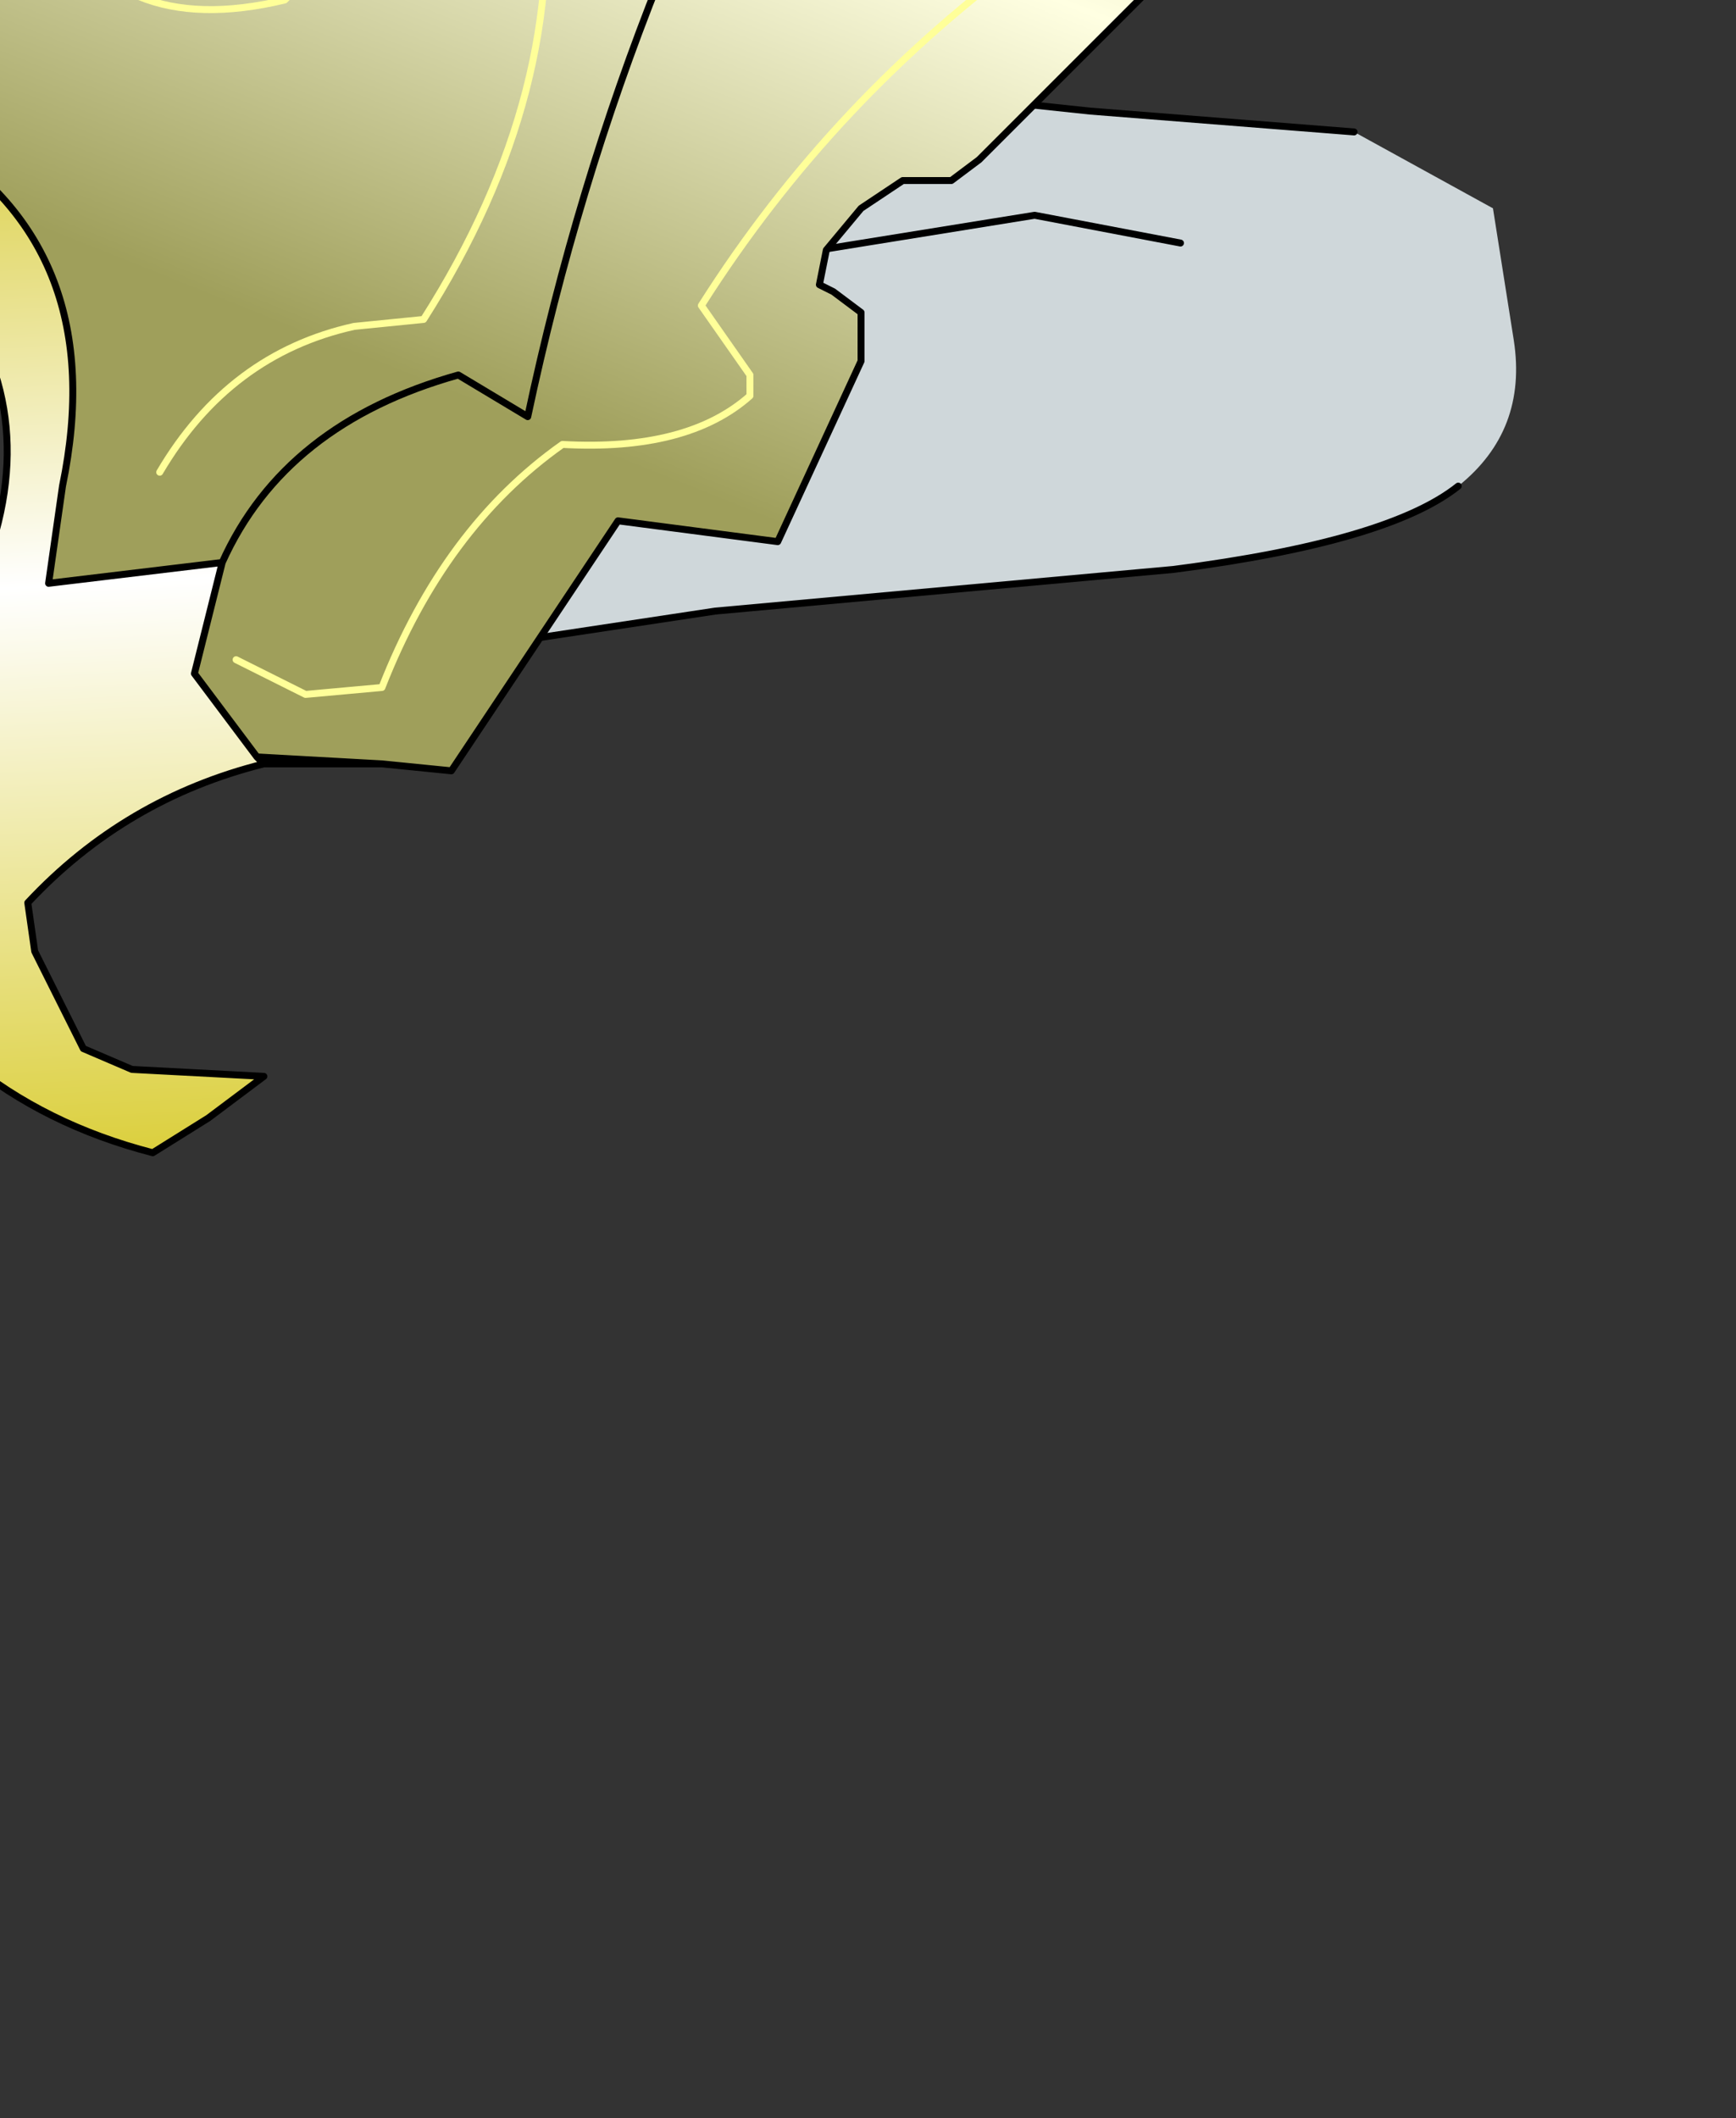 <?xml version="1.0" encoding="UTF-8" standalone="no"?>
<svg xmlns:xlink="http://www.w3.org/1999/xlink" height="15.25px" width="12.5px" xmlns="http://www.w3.org/2000/svg">
  <rect width="100%" height="100%" fill="#333333" stroke="none"/>
  <g transform="matrix(1.0, 0.0, 0.0, 1.0, 0.0, 0.0)">
    <path d="M9.75 0.95 L10.75 1.5 10.9 2.45 Q11.0 3.1 10.5 3.5 10.0 3.9 8.45 4.1 L5.15 4.4 2.5 4.8 0.95 4.2 Q0.05 3.75 0.05 2.8 0.0 1.5 0.8 0.6 0.9 0.45 1.65 0.25 L4.55 0.45 7.85 0.8 9.75 0.95 M8.5 1.75 L7.45 1.55 5.9 1.8 5.2 2.15 5.9 1.8 7.45 1.55 8.5 1.75" fill="#cfd7da" fill-rule="evenodd" stroke="none"/>
    <path d="M5.2 2.15 L5.9 1.8 7.45 1.55 8.5 1.75" fill="none" stroke="#000000" stroke-linecap="round" stroke-linejoin="round" stroke-width="0.05"/>
    <path d="M9.75 0.95 L7.85 0.8 4.55 0.45 1.65 0.25 M2.5 4.8 L5.15 4.4 8.45 4.1 Q10.0 3.9 10.5 3.5" fill="none" stroke="#000000" stroke-linecap="round" stroke-linejoin="round" stroke-width="0.05"/>
    <path d="M0.35 -0.7 Q0.8 0.3 2.05 0.0 L3.0 -0.95 3.4 -1.7 3.3 -2.15 3.1 -2.4 2.6 -2.65 3.1 -2.4 3.3 -2.15 3.4 -1.7 3.0 -0.95 2.05 0.0 Q0.8 0.3 0.35 -0.7 L2.6 -2.65 3.15 -3.25 Q4.15 -4.45 4.7 -5.9 L5.0 -6.95 Q6.7 -4.55 5.9 -1.8 5.85 -0.95 5.35 -0.55 L4.75 -0.15 Q4.15 1.35 3.8 3.0 L3.3 2.7 Q2.05 3.05 1.6 4.05 2.05 3.05 3.3 2.7 L3.8 3.0 Q4.15 1.35 4.75 -0.15 L5.35 -0.55 Q5.85 -0.95 5.9 -1.8 L6.35 -1.35 6.9 -1.85 7.1 -2.15 7.3 -2.35 Q8.5 -2.05 9.35 -2.85 L10.25 -3.9 10.45 -3.15 Q10.55 -2.3 9.8 -1.6 L7.05 1.15 6.85 1.3 6.5 1.3 6.2 1.5 5.95 1.8 5.9 2.05 6.0 2.1 6.2 2.25 6.2 2.6 5.6 3.9 4.45 3.75 3.25 5.55 2.75 5.5 1.85 5.45 1.4 4.85 1.6 4.05 0.35 4.2 0.45 3.5 Q0.8 1.8 -0.5 1.0 L-1.4 0.95 0.35 -0.7 M1.15 3.4 Q1.65 2.55 2.55 2.35 L3.05 2.3 Q4.1 0.65 3.9 -1.0 L4.35 -1.1 Q5.25 -2.2 5.35 -3.45 5.4 -4.6 4.7 -5.9 5.4 -4.6 5.35 -3.45 5.25 -2.2 4.35 -1.1 L3.9 -1.0 Q4.1 0.65 3.05 2.3 L2.55 2.35 Q1.65 2.55 1.15 3.4 M10.2 -2.95 L7.45 -0.35 Q6.0 0.7 5.05 2.2 L5.4 2.7 5.4 2.85 Q4.95 3.25 4.05 3.2 3.2 3.8 2.75 4.95 L2.2 5.0 1.7 4.75 2.2 5.0 2.75 4.95 Q3.2 3.8 4.05 3.2 4.95 3.25 5.4 2.85 L5.4 2.7 5.05 2.2 Q6.0 0.7 7.45 -0.35 L10.2 -2.95 M3.8 -2.65 L5.35 -3.45 3.8 -2.65" fill="url(#gradient0)" fill-rule="evenodd" stroke="none"/>
    <path d="M-1.4 0.95 L-0.5 1.0 Q0.8 1.8 0.45 3.5 L0.35 4.2 1.6 4.05 1.4 4.85 1.85 5.45 1.9 5.5 Q0.9 5.75 0.2 6.5 L0.25 6.85 0.6 7.55 0.95 7.7 1.9 7.75 1.5 8.05 1.1 8.3 Q-0.45 7.9 -1.15 6.45 L-0.05 3.9 Q0.3 2.75 -0.55 1.85 L-1.6 1.9 -1.4 0.95" fill="url(#gradient1)" fill-rule="evenodd" stroke="none"/>
    <path d="M0.35 -0.7 L-1.4 0.95 -0.5 1.0 Q0.8 1.8 0.45 3.5 L0.35 4.2 1.6 4.05 Q2.05 3.05 3.3 2.7 L3.8 3.0 Q4.15 1.35 4.75 -0.15 L5.35 -0.55 Q5.85 -0.95 5.9 -1.8 6.7 -4.55 5.0 -6.95 L4.7 -5.9 Q4.15 -4.45 3.15 -3.25 L2.6 -2.65 0.35 -0.7 M5.9 -1.8 L6.35 -1.35 6.9 -1.85 7.1 -2.15 7.3 -2.35 Q8.5 -2.05 9.35 -2.85 L10.25 -3.9 10.45 -3.15 Q10.55 -2.3 9.8 -1.6 L7.05 1.15 6.85 1.3 6.5 1.3 6.2 1.5 5.95 1.8 5.9 2.05 6.0 2.1 6.2 2.25 6.2 2.6 5.6 3.9 4.45 3.75 3.25 5.55 2.75 5.5 1.9 5.5 Q0.9 5.75 0.2 6.5 L0.25 6.85 0.6 7.55 0.95 7.7 1.9 7.75 1.5 8.05 1.1 8.3 Q-0.45 7.9 -1.15 6.45 L-0.05 3.9 Q0.3 2.75 -0.55 1.85 L-1.6 1.9 -1.4 0.95 M1.85 5.45 L1.9 5.5 M1.6 4.05 L1.4 4.85 1.85 5.45 2.75 5.5" fill="none" stroke="#000000" stroke-linecap="round" stroke-linejoin="round" stroke-width="0.05"/>
    <path d="M2.6 -2.65 L3.1 -2.4 3.3 -2.15 3.4 -1.7 3.0 -0.95 2.05 0.0 Q0.8 0.3 0.35 -0.7 M4.7 -5.9 Q5.4 -4.6 5.35 -3.45 5.25 -2.2 4.35 -1.1 L3.9 -1.0 Q4.1 0.65 3.05 2.3 L2.55 2.35 Q1.65 2.55 1.15 3.4 M5.35 -3.45 L3.8 -2.65 M1.7 4.75 L2.2 5.0 2.75 4.95 Q3.2 3.8 4.05 3.2 4.95 3.25 5.4 2.85 L5.4 2.7 5.05 2.2 Q6.0 0.7 7.45 -0.35 L10.2 -2.95" fill="none" stroke="#ffff99" stroke-linecap="round" stroke-linejoin="round" stroke-width="0.05"/>
  </g>
  <defs>
    <linearGradient gradientTransform="matrix(0.002, -0.005, 0.005, 0.002, 7.3, -0.3)" gradientUnits="userSpaceOnUse" id="gradient0" spreadMethod="pad" x1="-819.2" x2="819.2">
      <stop offset="0.0" stop-color="#9f9f5b"/>
      <stop offset="0.482" stop-color="#ffffe2"/>
      <stop offset="1.0" stop-color="#9f9f5b"/>
    </linearGradient>
    <linearGradient gradientTransform="matrix(-2.0E-4, -0.005, 0.004, -2.0E-4, 0.15, 4.6)" gradientUnits="userSpaceOnUse" id="gradient1" spreadMethod="pad" x1="-819.2" x2="819.2">
      <stop offset="0.0" stop-color="#d8cb2c"/>
      <stop offset="0.545" stop-color="#ffffff"/>
      <stop offset="1.0" stop-color="#d7ca33"/>
    </linearGradient>
  </defs>
</svg>
